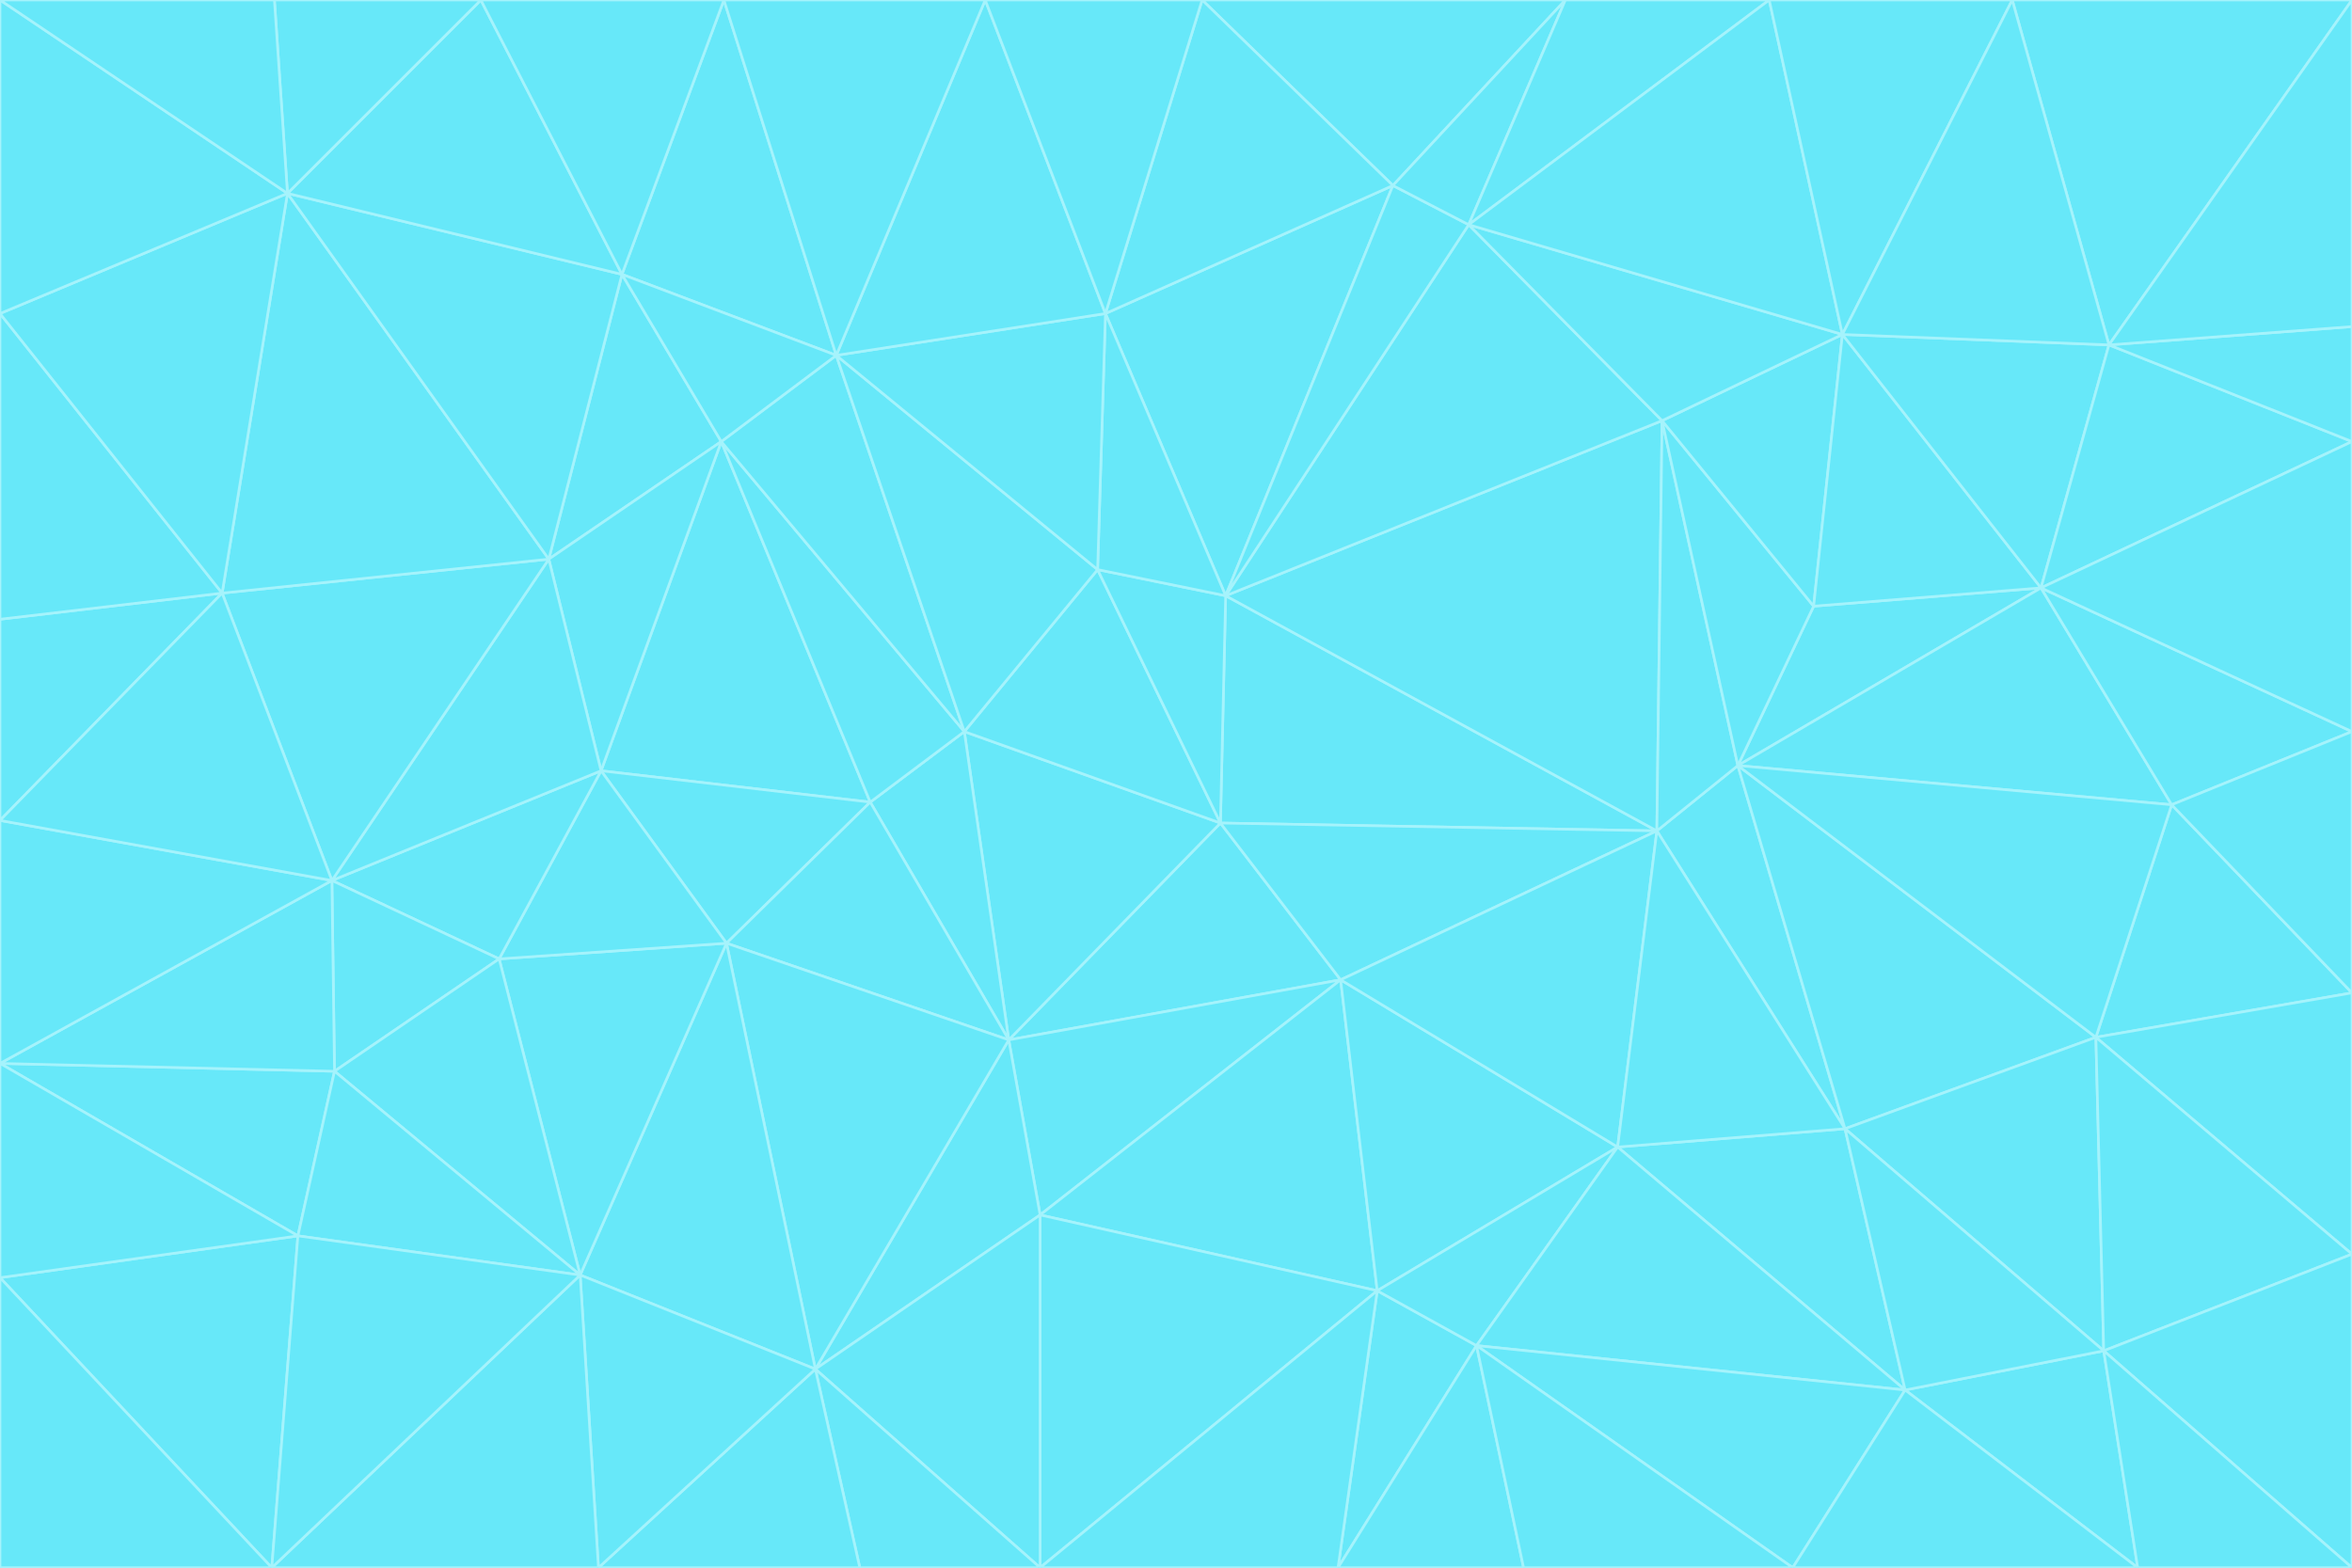 <svg id="visual" viewBox="0 0 900 600" width="900" height="600" xmlns="http://www.w3.org/2000/svg" xmlns:xlink="http://www.w3.org/1999/xlink" version="1.1"><g stroke-width="1" stroke-linejoin="bevel"><path d="M467 315L386 398L513 375Z" fill="#67e8f9" stroke="#a5f3fc"></path><path d="M386 398L398 465L513 375Z" fill="#67e8f9" stroke="#a5f3fc"></path><path d="M467 315L369 280L386 398Z" fill="#67e8f9" stroke="#a5f3fc"></path><path d="M369 280L333 307L386 398Z" fill="#67e8f9" stroke="#a5f3fc"></path><path d="M386 398L312 524L398 465Z" fill="#67e8f9" stroke="#a5f3fc"></path><path d="M398 465L527 494L513 375Z" fill="#67e8f9" stroke="#a5f3fc"></path><path d="M634 318L469 228L467 315Z" fill="#67e8f9" stroke="#a5f3fc"></path><path d="M467 315L420 218L369 280Z" fill="#67e8f9" stroke="#a5f3fc"></path><path d="M469 228L420 218L467 315Z" fill="#67e8f9" stroke="#a5f3fc"></path><path d="M276 169L230 295L333 307Z" fill="#67e8f9" stroke="#a5f3fc"></path><path d="M230 295L278 361L333 307Z" fill="#67e8f9" stroke="#a5f3fc"></path><path d="M333 307L278 361L386 398Z" fill="#67e8f9" stroke="#a5f3fc"></path><path d="M512 600L565 515L527 494Z" fill="#67e8f9" stroke="#a5f3fc"></path><path d="M527 494L619 439L513 375Z" fill="#67e8f9" stroke="#a5f3fc"></path><path d="M513 375L634 318L467 315Z" fill="#67e8f9" stroke="#a5f3fc"></path><path d="M565 515L619 439L527 494Z" fill="#67e8f9" stroke="#a5f3fc"></path><path d="M619 439L634 318L513 375Z" fill="#67e8f9" stroke="#a5f3fc"></path><path d="M278 361L312 524L386 398Z" fill="#67e8f9" stroke="#a5f3fc"></path><path d="M398 465L398 600L527 494Z" fill="#67e8f9" stroke="#a5f3fc"></path><path d="M312 524L398 600L398 465Z" fill="#67e8f9" stroke="#a5f3fc"></path><path d="M398 600L512 600L527 494Z" fill="#67e8f9" stroke="#a5f3fc"></path><path d="M729 532L706 432L619 439Z" fill="#67e8f9" stroke="#a5f3fc"></path><path d="M276 169L333 307L369 280Z" fill="#67e8f9" stroke="#a5f3fc"></path><path d="M278 361L222 488L312 524Z" fill="#67e8f9" stroke="#a5f3fc"></path><path d="M706 432L665 293L634 318Z" fill="#67e8f9" stroke="#a5f3fc"></path><path d="M634 318L636 161L469 228Z" fill="#67e8f9" stroke="#a5f3fc"></path><path d="M191 367L222 488L278 361Z" fill="#67e8f9" stroke="#a5f3fc"></path><path d="M312 524L329 600L398 600Z" fill="#67e8f9" stroke="#a5f3fc"></path><path d="M229 600L329 600L312 524Z" fill="#67e8f9" stroke="#a5f3fc"></path><path d="M230 295L191 367L278 361Z" fill="#67e8f9" stroke="#a5f3fc"></path><path d="M533 71L423 120L469 228Z" fill="#67e8f9" stroke="#a5f3fc"></path><path d="M469 228L423 120L420 218Z" fill="#67e8f9" stroke="#a5f3fc"></path><path d="M320 136L276 169L369 280Z" fill="#67e8f9" stroke="#a5f3fc"></path><path d="M512 600L583 600L565 515Z" fill="#67e8f9" stroke="#a5f3fc"></path><path d="M619 439L706 432L634 318Z" fill="#67e8f9" stroke="#a5f3fc"></path><path d="M729 532L619 439L565 515Z" fill="#67e8f9" stroke="#a5f3fc"></path><path d="M320 136L369 280L420 218Z" fill="#67e8f9" stroke="#a5f3fc"></path><path d="M230 295L127 337L191 367Z" fill="#67e8f9" stroke="#a5f3fc"></path><path d="M423 120L320 136L420 218Z" fill="#67e8f9" stroke="#a5f3fc"></path><path d="M781 225L694 232L665 293Z" fill="#67e8f9" stroke="#a5f3fc"></path><path d="M665 293L636 161L634 318Z" fill="#67e8f9" stroke="#a5f3fc"></path><path d="M694 232L636 161L665 293Z" fill="#67e8f9" stroke="#a5f3fc"></path><path d="M238 105L210 214L276 169Z" fill="#67e8f9" stroke="#a5f3fc"></path><path d="M276 169L210 214L230 295Z" fill="#67e8f9" stroke="#a5f3fc"></path><path d="M222 488L229 600L312 524Z" fill="#67e8f9" stroke="#a5f3fc"></path><path d="M104 600L229 600L222 488Z" fill="#67e8f9" stroke="#a5f3fc"></path><path d="M636 161L562 86L469 228Z" fill="#67e8f9" stroke="#a5f3fc"></path><path d="M277 0L238 105L320 136Z" fill="#67e8f9" stroke="#a5f3fc"></path><path d="M562 86L533 71L469 228Z" fill="#67e8f9" stroke="#a5f3fc"></path><path d="M686 600L729 532L565 515Z" fill="#67e8f9" stroke="#a5f3fc"></path><path d="M706 432L802 397L665 293Z" fill="#67e8f9" stroke="#a5f3fc"></path><path d="M127 337L128 410L191 367Z" fill="#67e8f9" stroke="#a5f3fc"></path><path d="M191 367L128 410L222 488Z" fill="#67e8f9" stroke="#a5f3fc"></path><path d="M210 214L127 337L230 295Z" fill="#67e8f9" stroke="#a5f3fc"></path><path d="M583 600L686 600L565 515Z" fill="#67e8f9" stroke="#a5f3fc"></path><path d="M377 0L320 136L423 120Z" fill="#67e8f9" stroke="#a5f3fc"></path><path d="M320 136L238 105L276 169Z" fill="#67e8f9" stroke="#a5f3fc"></path><path d="M210 214L85 227L127 337Z" fill="#67e8f9" stroke="#a5f3fc"></path><path d="M0 407L114 473L128 410Z" fill="#67e8f9" stroke="#a5f3fc"></path><path d="M128 410L114 473L222 488Z" fill="#67e8f9" stroke="#a5f3fc"></path><path d="M805 517L802 397L706 432Z" fill="#67e8f9" stroke="#a5f3fc"></path><path d="M694 232L705 128L636 161Z" fill="#67e8f9" stroke="#a5f3fc"></path><path d="M636 161L705 128L562 86Z" fill="#67e8f9" stroke="#a5f3fc"></path><path d="M599 0L460 0L533 71Z" fill="#67e8f9" stroke="#a5f3fc"></path><path d="M781 225L705 128L694 232Z" fill="#67e8f9" stroke="#a5f3fc"></path><path d="M831 308L781 225L665 293Z" fill="#67e8f9" stroke="#a5f3fc"></path><path d="M599 0L533 71L562 86Z" fill="#67e8f9" stroke="#a5f3fc"></path><path d="M533 71L460 0L423 120Z" fill="#67e8f9" stroke="#a5f3fc"></path><path d="M818 600L805 517L729 532Z" fill="#67e8f9" stroke="#a5f3fc"></path><path d="M729 532L805 517L706 432Z" fill="#67e8f9" stroke="#a5f3fc"></path><path d="M460 0L377 0L423 120Z" fill="#67e8f9" stroke="#a5f3fc"></path><path d="M900 380L831 308L802 397Z" fill="#67e8f9" stroke="#a5f3fc"></path><path d="M802 397L831 308L665 293Z" fill="#67e8f9" stroke="#a5f3fc"></path><path d="M110 74L85 227L210 214Z" fill="#67e8f9" stroke="#a5f3fc"></path><path d="M127 337L0 407L128 410Z" fill="#67e8f9" stroke="#a5f3fc"></path><path d="M677 0L599 0L562 86Z" fill="#67e8f9" stroke="#a5f3fc"></path><path d="M0 489L104 600L114 473Z" fill="#67e8f9" stroke="#a5f3fc"></path><path d="M114 473L104 600L222 488Z" fill="#67e8f9" stroke="#a5f3fc"></path><path d="M377 0L277 0L320 136Z" fill="#67e8f9" stroke="#a5f3fc"></path><path d="M238 105L110 74L210 214Z" fill="#67e8f9" stroke="#a5f3fc"></path><path d="M686 600L818 600L729 532Z" fill="#67e8f9" stroke="#a5f3fc"></path><path d="M900 480L900 380L802 397Z" fill="#67e8f9" stroke="#a5f3fc"></path><path d="M781 225L807 132L705 128Z" fill="#67e8f9" stroke="#a5f3fc"></path><path d="M705 128L677 0L562 86Z" fill="#67e8f9" stroke="#a5f3fc"></path><path d="M900 169L807 132L781 225Z" fill="#67e8f9" stroke="#a5f3fc"></path><path d="M770 0L677 0L705 128Z" fill="#67e8f9" stroke="#a5f3fc"></path><path d="M0 314L0 407L127 337Z" fill="#67e8f9" stroke="#a5f3fc"></path><path d="M900 480L802 397L805 517Z" fill="#67e8f9" stroke="#a5f3fc"></path><path d="M831 308L900 280L781 225Z" fill="#67e8f9" stroke="#a5f3fc"></path><path d="M0 237L0 314L85 227Z" fill="#67e8f9" stroke="#a5f3fc"></path><path d="M85 227L0 314L127 337Z" fill="#67e8f9" stroke="#a5f3fc"></path><path d="M184 0L110 74L238 105Z" fill="#67e8f9" stroke="#a5f3fc"></path><path d="M277 0L184 0L238 105Z" fill="#67e8f9" stroke="#a5f3fc"></path><path d="M0 407L0 489L114 473Z" fill="#67e8f9" stroke="#a5f3fc"></path><path d="M900 380L900 280L831 308Z" fill="#67e8f9" stroke="#a5f3fc"></path><path d="M900 600L900 480L805 517Z" fill="#67e8f9" stroke="#a5f3fc"></path><path d="M0 120L0 237L85 227Z" fill="#67e8f9" stroke="#a5f3fc"></path><path d="M900 0L770 0L807 132Z" fill="#67e8f9" stroke="#a5f3fc"></path><path d="M807 132L770 0L705 128Z" fill="#67e8f9" stroke="#a5f3fc"></path><path d="M900 280L900 169L781 225Z" fill="#67e8f9" stroke="#a5f3fc"></path><path d="M0 489L0 600L104 600Z" fill="#67e8f9" stroke="#a5f3fc"></path><path d="M818 600L900 600L805 517Z" fill="#67e8f9" stroke="#a5f3fc"></path><path d="M184 0L105 0L110 74Z" fill="#67e8f9" stroke="#a5f3fc"></path><path d="M110 74L0 120L85 227Z" fill="#67e8f9" stroke="#a5f3fc"></path><path d="M0 0L0 120L110 74Z" fill="#67e8f9" stroke="#a5f3fc"></path><path d="M900 169L900 125L807 132Z" fill="#67e8f9" stroke="#a5f3fc"></path><path d="M105 0L0 0L110 74Z" fill="#67e8f9" stroke="#a5f3fc"></path><path d="M900 125L900 0L807 132Z" fill="#67e8f9" stroke="#a5f3fc"></path></g></svg>